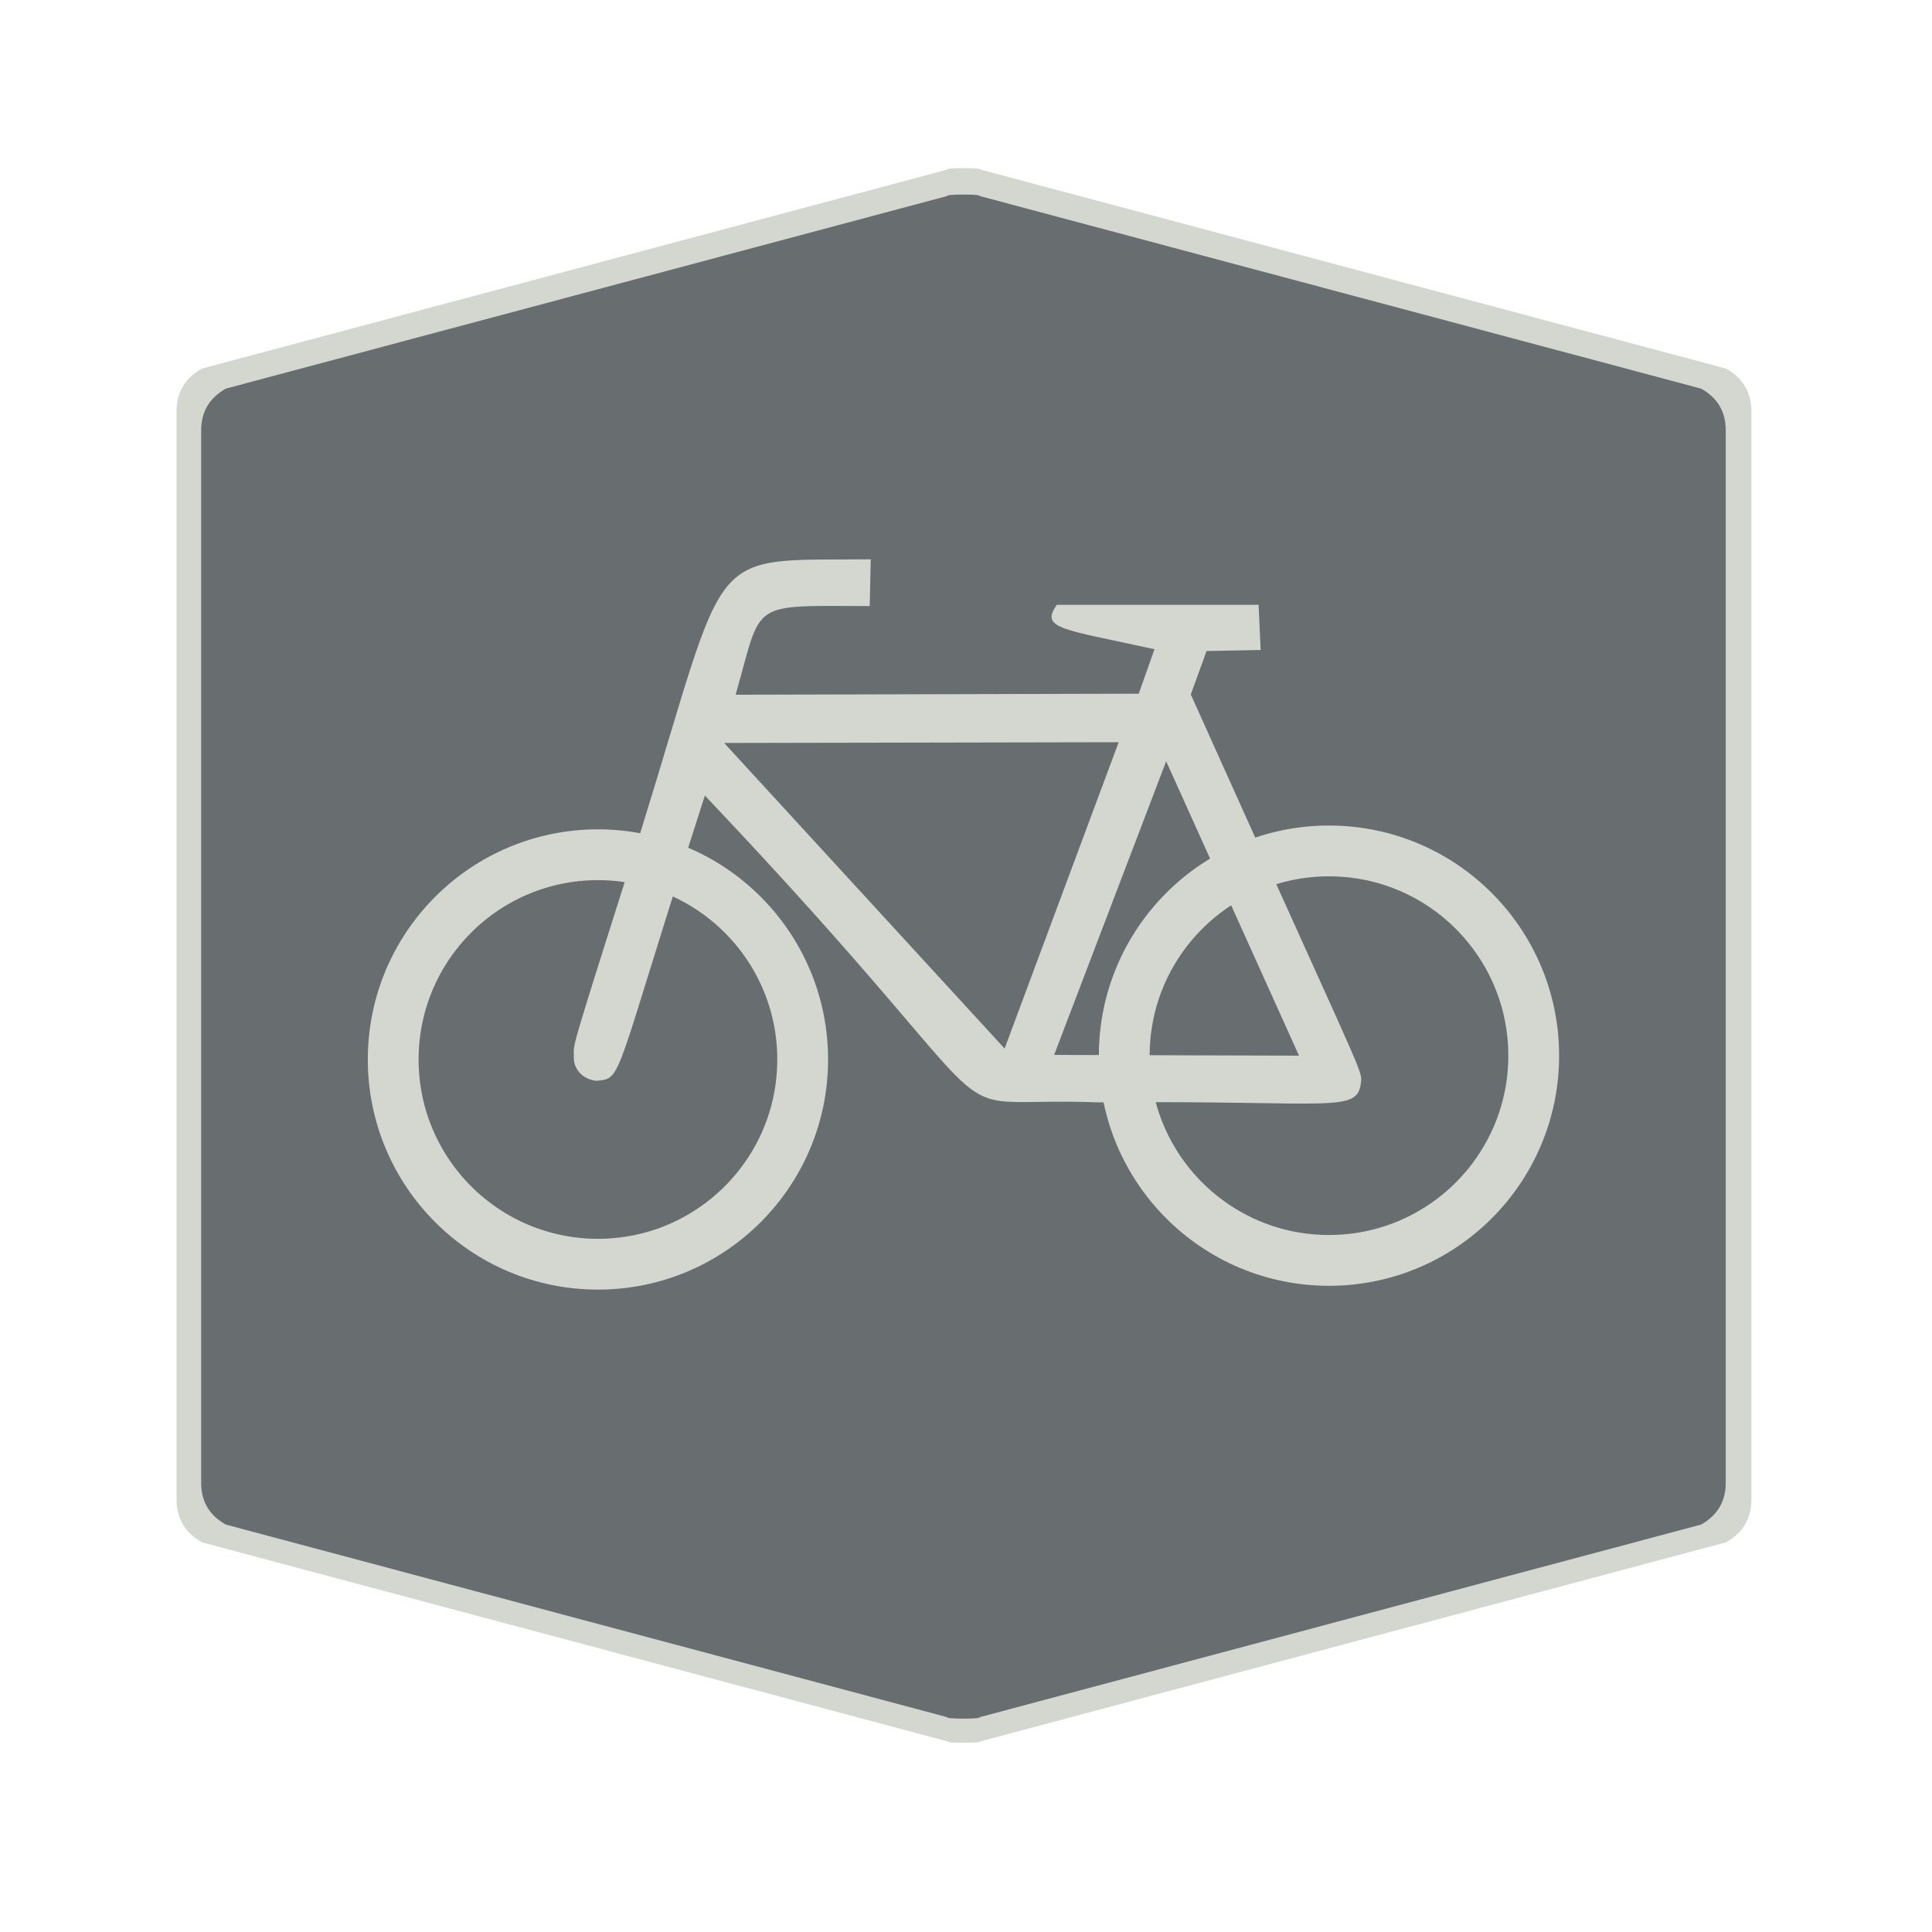 <?xml version="1.0" encoding="UTF-8" standalone="no"?>
<!-- Created with Inkscape (http://www.inkscape.org/) -->

<svg
   xmlns:dc="http://purl.org/dc/elements/1.1/"
   xmlns:cc="http://creativecommons.org/ns#"
   xmlns:rdf="http://www.w3.org/1999/02/22-rdf-syntax-ns#"
   xmlns:svg="http://www.w3.org/2000/svg"
   xmlns="http://www.w3.org/2000/svg"
   xmlns:sodipodi="http://sodipodi.sourceforge.net/DTD/sodipodi-0.dtd"
   xmlns:inkscape="http://www.inkscape.org/namespaces/inkscape"
   width="28.747"
   height="28.747"
   viewBox="0 0 7.606 7.606"
   version="1.1"
   id="svg4651"
   inkscape:version="0.92.4 5da689c313, 2019-01-14"
   sodipodi:docname="gray-bike.svg">
  <defs
     id="defs4645" />
  <sodipodi:namedview
     id="base"
     pagecolor="#ffffff"
     bordercolor="#666666"
     borderopacity="1.0"
     inkscape:pageopacity="0.0"
     inkscape:pageshadow="2"
     inkscape:zoom="11.2"
     inkscape:cx="-35.81938"
     inkscape:cy="11.735129"
     inkscape:document-units="mm"
     inkscape:current-layer="layer1"
     showgrid="false"
     units="px"
     inkscape:window-width="1886"
     inkscape:window-height="691"
     inkscape:window-x="10"
     inkscape:window-y="725"
     inkscape:window-maximized="0" />
  <g
     inkscape:label="Layer 1"
     inkscape:groupmode="layer"
     id="layer1"
     transform="translate(0,-289.394)">
    <path
       inkscape:connector-curvature="0"
       d="m 0.695,293.155 v -2.141 q 0,-0.113 0.1,-0.169 l 2.933,-0.783 q 0,-0.006 0.067,-0.006 0.067,0 0.067,0.006 l 2.933,0.783 q 0.1,0.056 0.1,0.169 v 4.283 q 0,0.113 -0.1,0.169 l -2.933,0.783 q 0,0.006 -0.067,0.006 -0.067,0 -0.067,-0.006 L 0.795,295.466 Q 0.695,295.409 0.695,295.297"
       id="path6-3"
       style="fill:#d3d7cf;fill-opacity:1;stroke:none;stroke-width:0.043" />
    <path
       inkscape:connector-curvature="0"
       d="m 0.792,293.16 v -2.072 q 0,-0.109 0.097,-0.164 l 2.839,-0.758 q 0,-0.006 0.065,-0.006 0.065,0 0.065,0.006 l 2.839,0.758 q 0.097,0.054 0.097,0.164 v 4.144 q 0,0.109 -0.097,0.164 l -2.839,0.758 q 0,0.006 -0.065,0.006 -0.065,0 -0.065,-0.006 l -2.839,-0.758 q -0.097,-0.054 -0.097,-0.164"
       id="path6"
       style="fill:#686d70;fill-opacity:1;stroke:none;stroke-width:0.042" />
    <g
       id="g839"
       transform="translate(-0.283,-5.527)">
      <circle
         id="circle814"
         style="fill:none;stroke:#d3d7cf;stroke-width:0.2px;stroke-opacity:1"
         r="0.806"
         cy="299.092"
         cx="2.637" />
      <circle
         id="circle816"
         style="fill:none;stroke:#d3d7cf;stroke-width:0.2px;stroke-opacity:1"
         r="0.806"
         cy="299.077"
         cx="5.515" />
      <path
         id="path818"
         d="m 3.711,297.123 c -0.663,0.006 -0.551,-0.069 -0.908,1.079 -0.291,0.917 -0.259,0.817 -0.261,0.881 -0.001,0.05 0.039,0.089 0.09,0.093 0.105,-0.011 0.061,0.011 0.426,-1.123 1.335,1.408 0.834,1.18 1.552,1.208 0.944,-0.009 1.021,0.049 1.032,-0.089 -0.001,-0.047 -0.023,-0.075 -0.671,-1.517 l 0.062,-0.171 0.213,-0.004 -0.008,-0.178 H 4.444 c -0.07,0.096 0.028,0.096 0.384,0.175 l -0.062,0.175 -1.587,0.004 c 0.107,-0.373 0.047,-0.35 0.528,-0.349 z m -0.577,0.723 1.553,-0.003 -0.449,1.206 z m 1.74,0.072 -0.441,1.156 0.964,0.003 z"
         style="fill:#d3d7cf;fill-opacity:1;fill-rule:evenodd;stroke:none;stroke-width:0.005"
         inkscape:connector-curvature="0" />
    </g>
  </g>
</svg>
